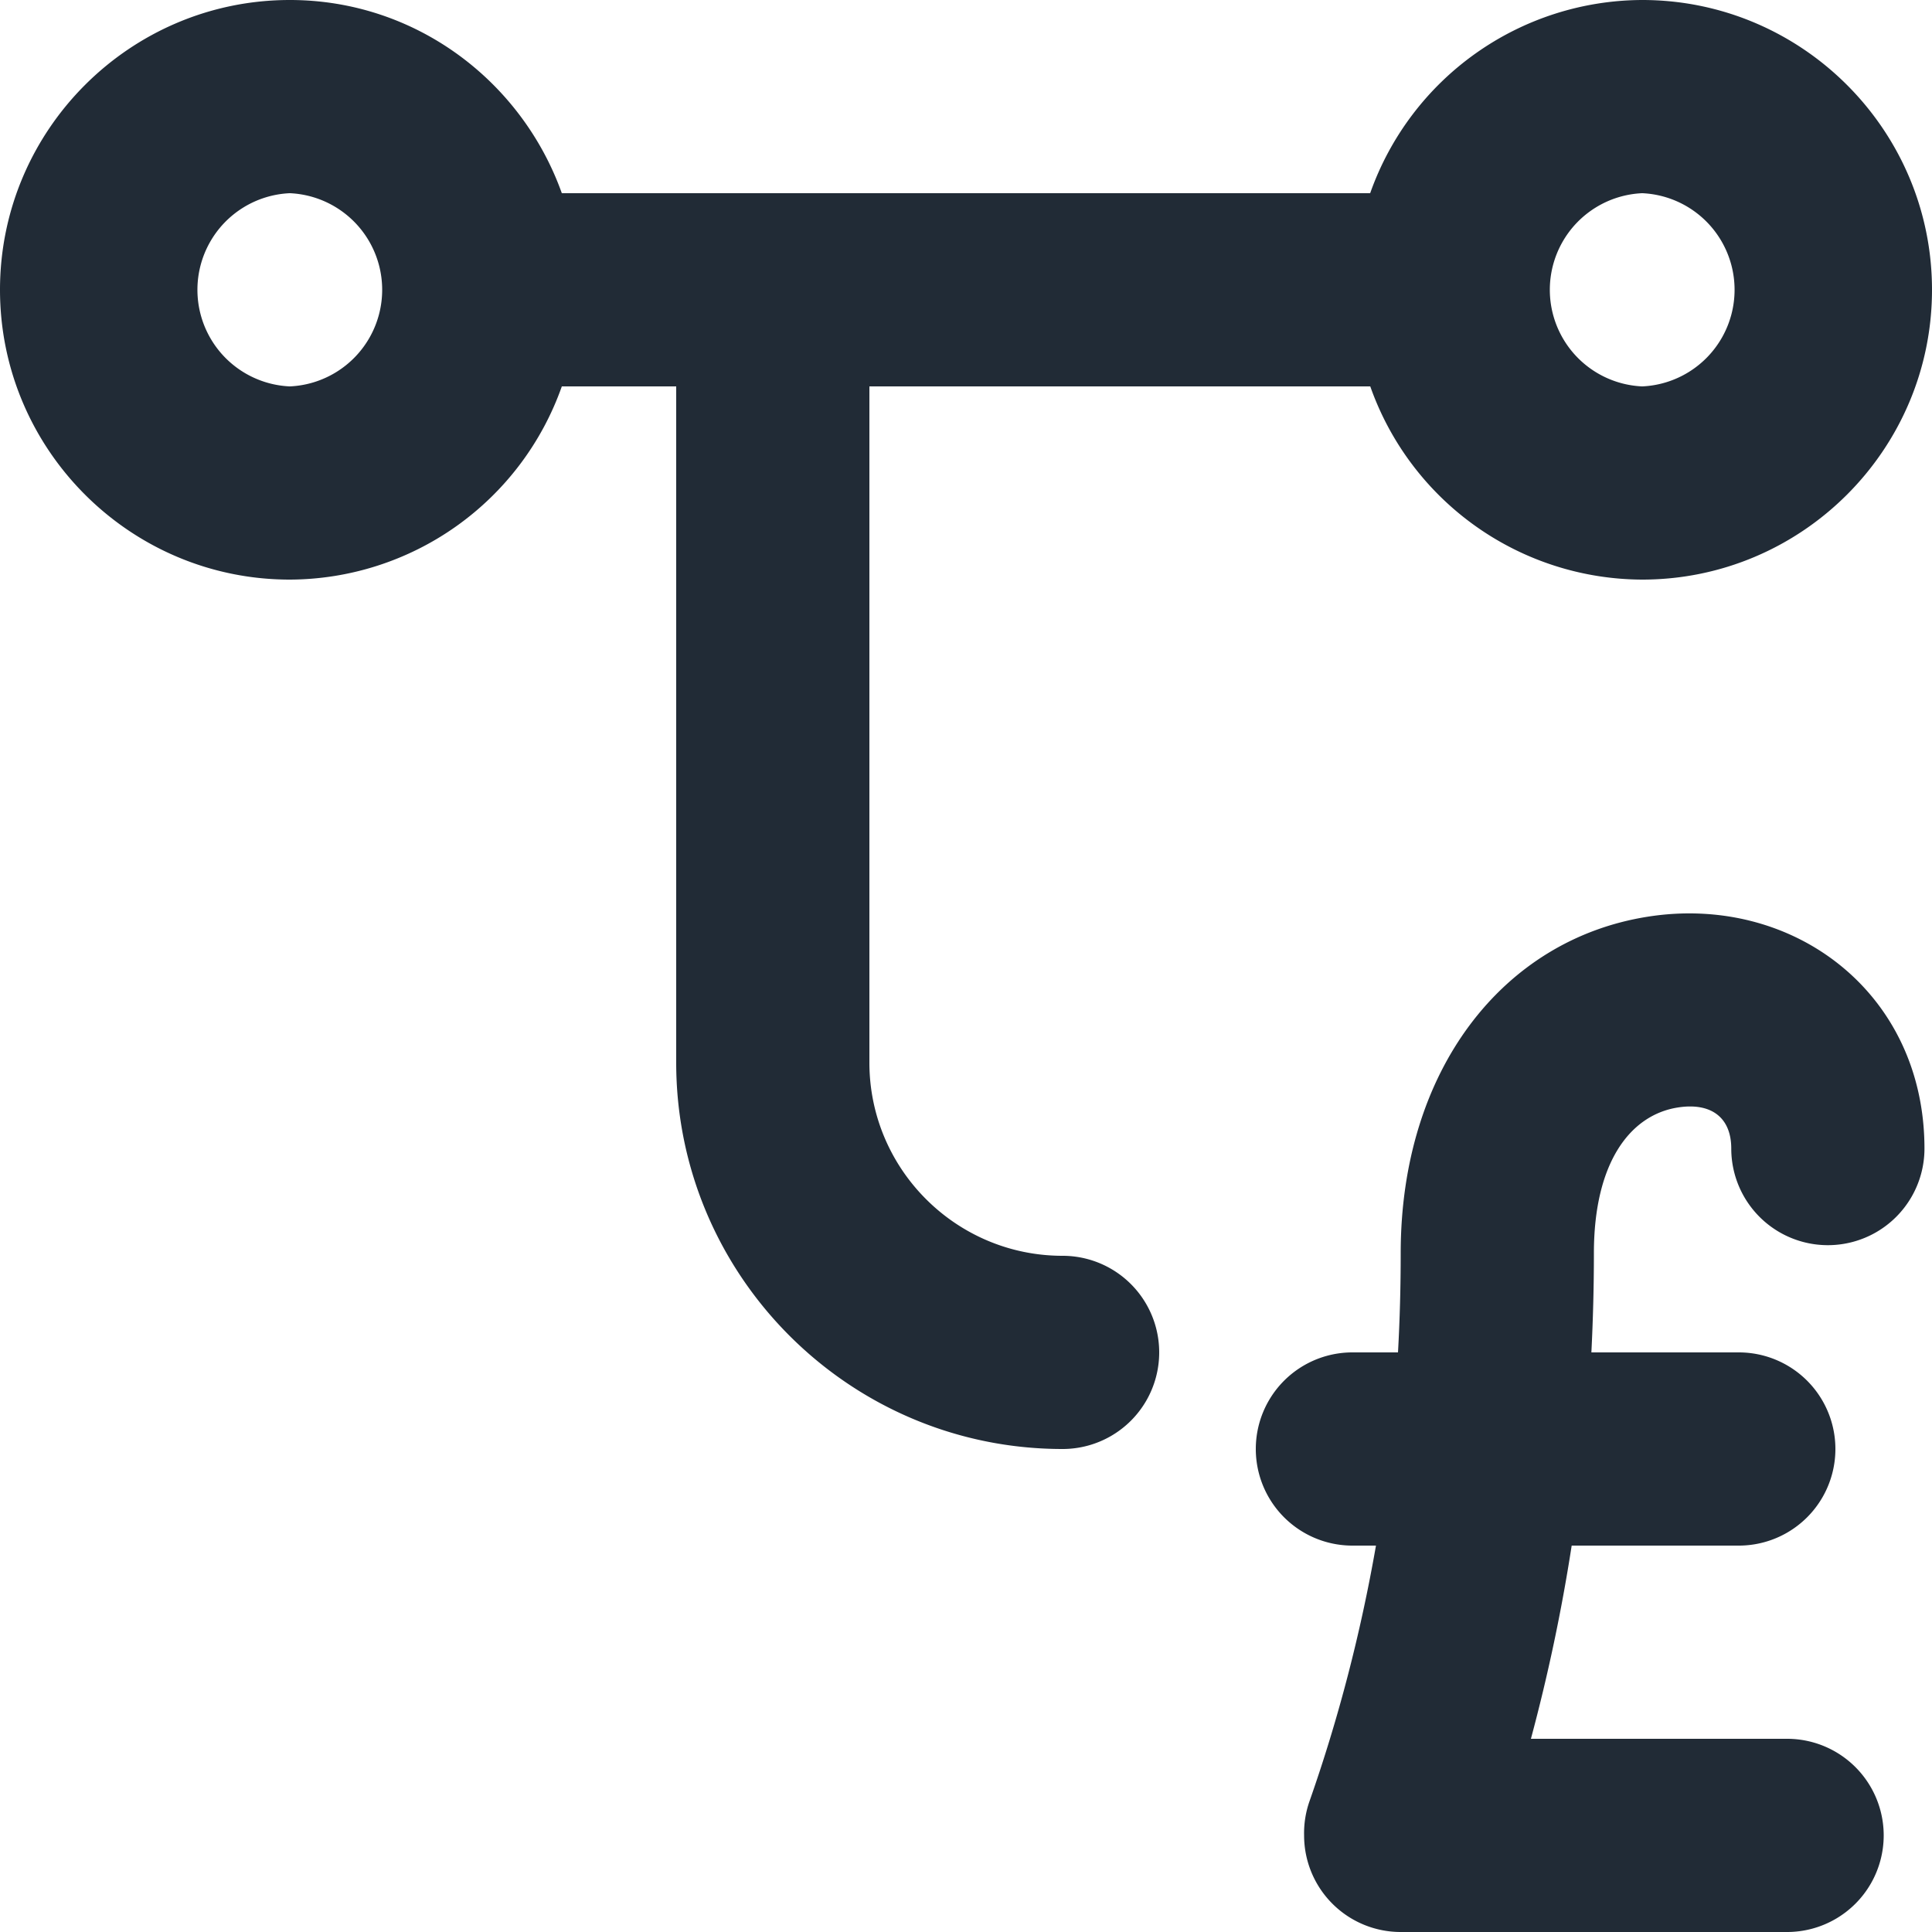 <svg xmlns="http://www.w3.org/2000/svg" viewBox="0 0 20 20"><path fill="#212B36" d="M11 13a1 1 0 1 1 0 2c-2.206 0-4-1.794-4-4V4H5.816A2.997 2.997 0 0 1 3 6C1.346 6 0 4.654 0 3s1.346-3 3-3c1.302 0 2.401.839 2.816 2h8.368A2.997 2.997 0 0 1 17 0c1.654 0 3 1.346 3 3s-1.346 3-3 3a2.995 2.995 0 0 1-2.815-2H9v7c0 1.103.897 2 2 2zM3 4a1.001 1.001 0 0 0 0-2 1.001 1.001 0 0 0 0 2zm14-2a1.001 1.001 0 0 0 0 2 1.001 1.001 0 0 0 0-2zm-2.756 14H14a1 1 0 0 1 0-2h.472c.019-.34.028-.682.028-1.027 0-1.894 1.057-3.246 2.555-3.483 1.504-.239 2.867.785 2.867 2.4a1 1 0 1 1-2 0c0-.323-.21-.48-.555-.425-.487.077-.867.563-.867 1.508 0 .345-.009.687-.026 1.027H18a1 1 0 0 1 0 2h-1.73a18.695 18.695 0 0 1-.422 2H18.5a1 1 0 0 1 0 2h-4a1 1 0 0 1-1-1 .998.998 0 0 1 .056-.354c.302-.86.53-1.742.688-2.646z"/></svg>
